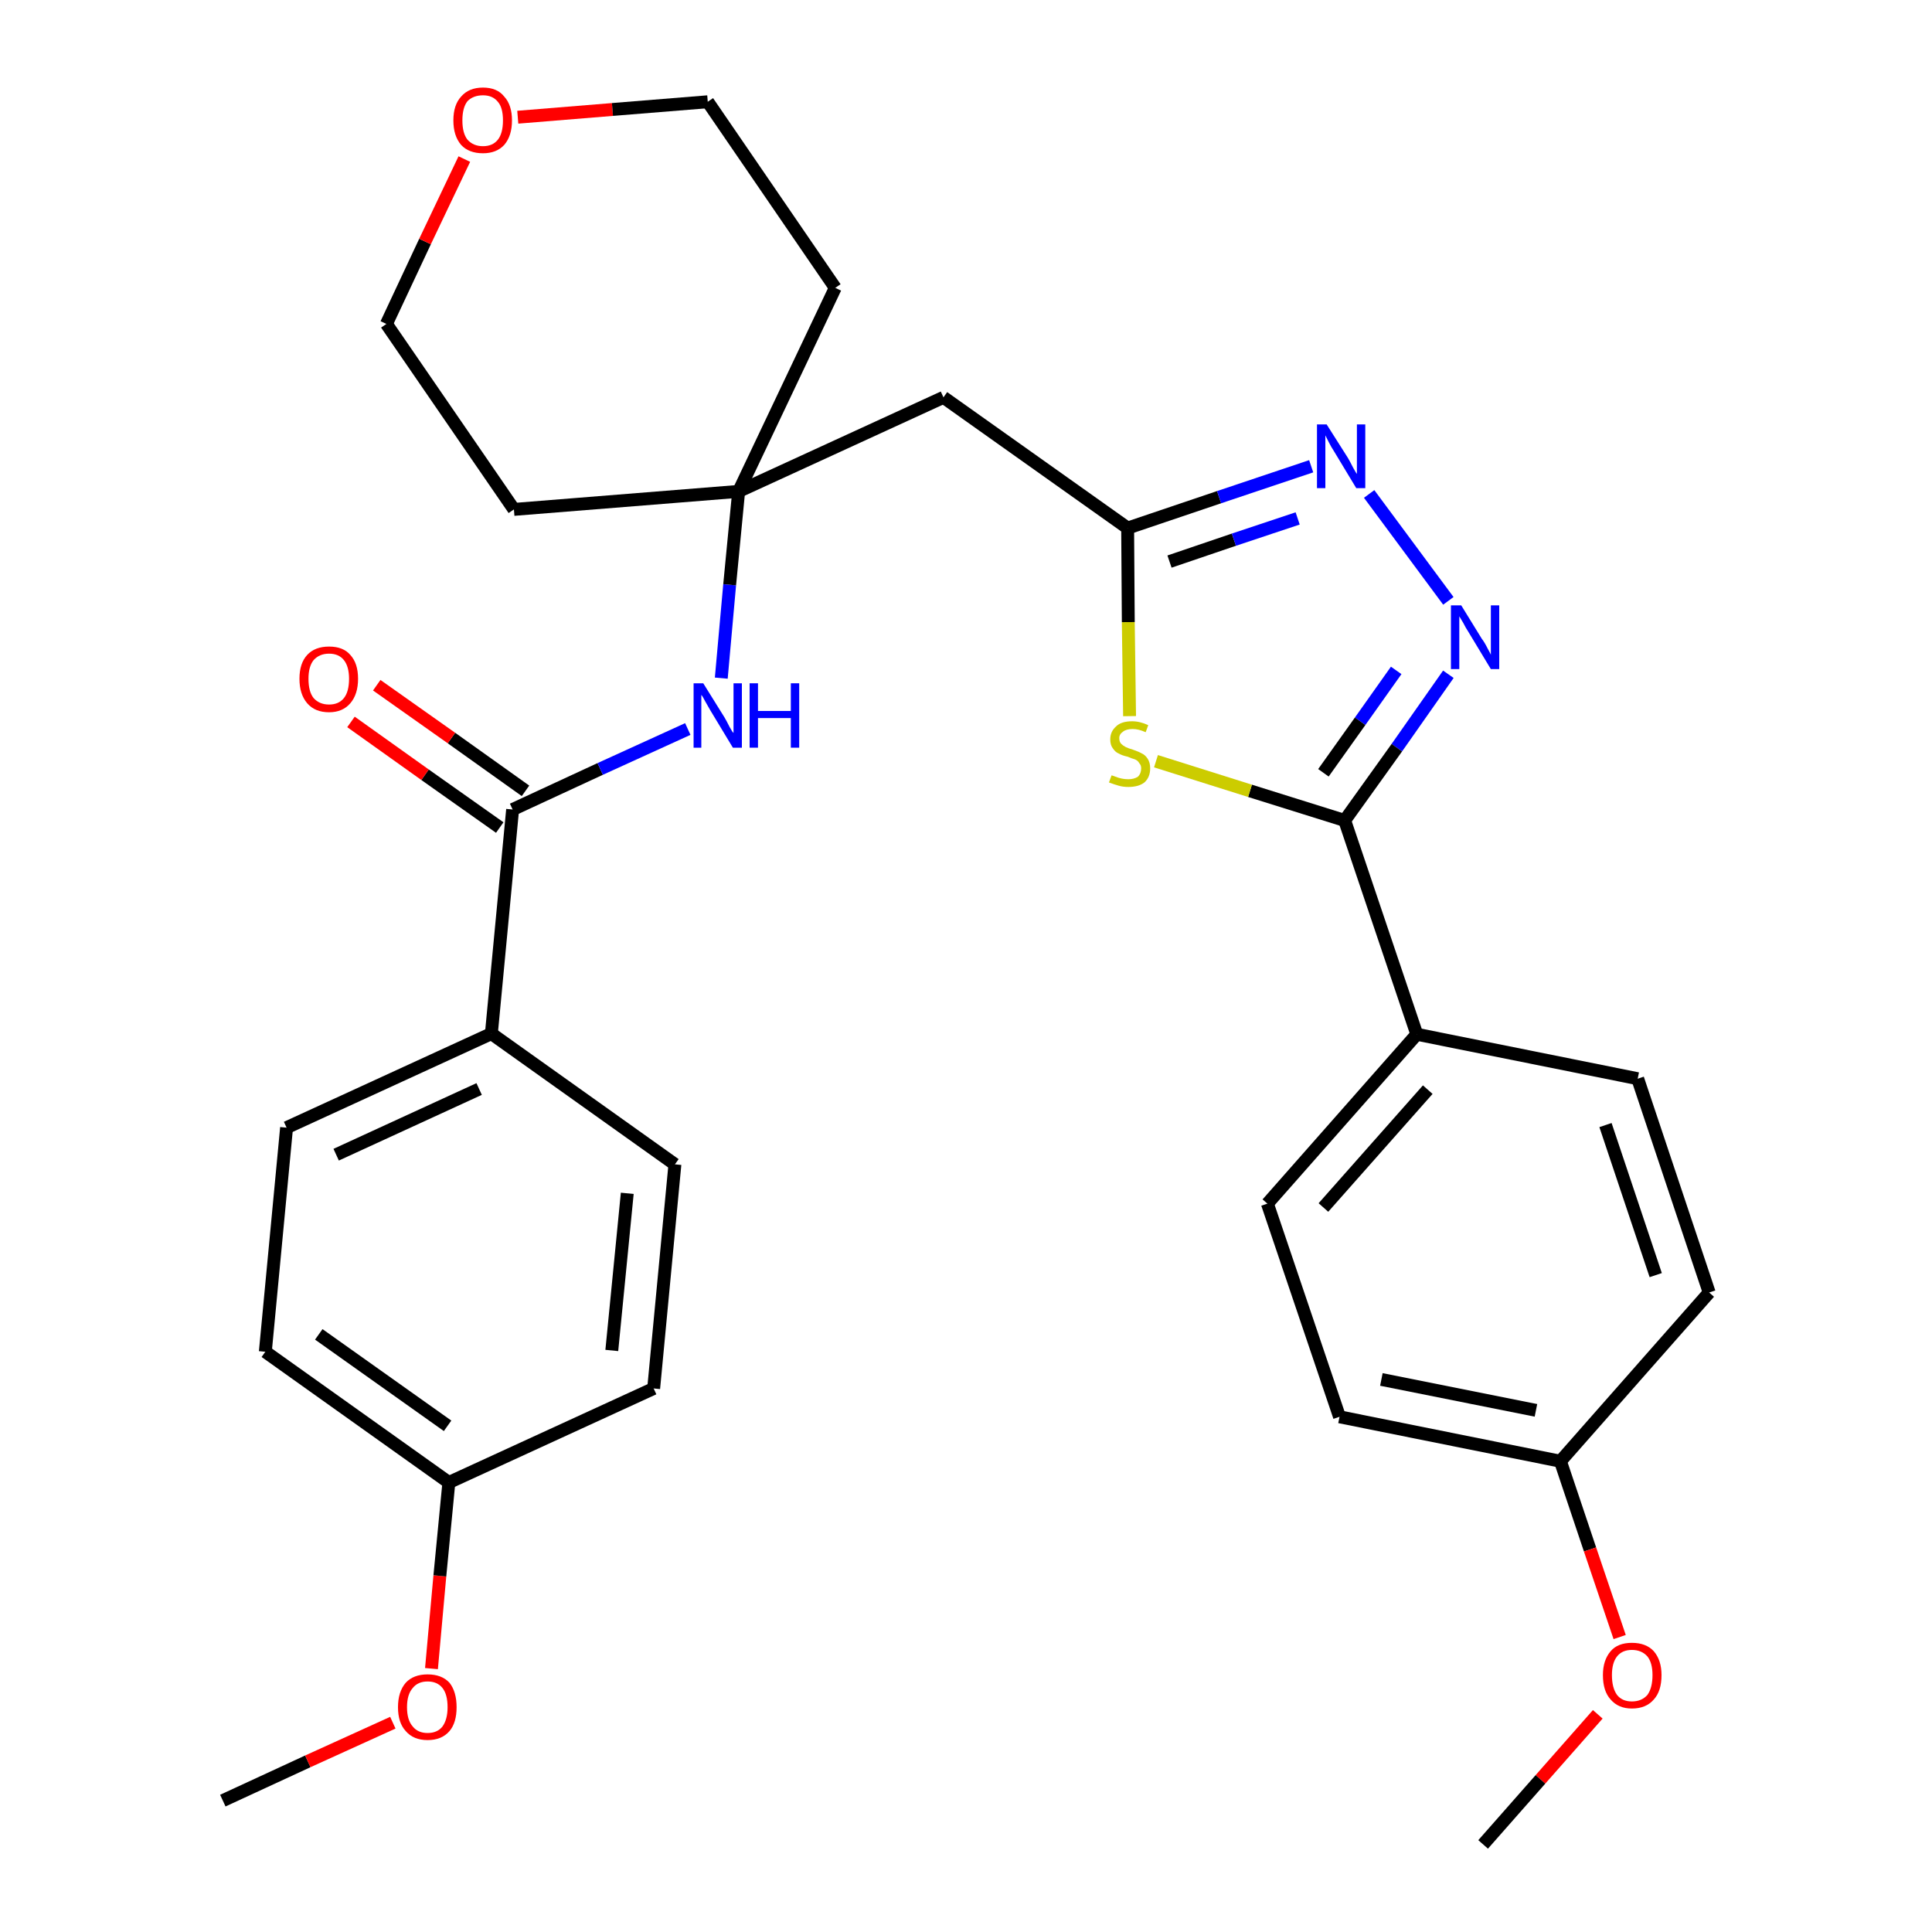 <?xml version='1.0' encoding='iso-8859-1'?>
<svg version='1.1' baseProfile='full'
              xmlns='http://www.w3.org/2000/svg'
                      xmlns:rdkit='http://www.rdkit.org/xml'
                      xmlns:xlink='http://www.w3.org/1999/xlink'
                  xml:space='preserve'
width='300px' height='300px' viewBox='0 0 300 300'>
<!-- END OF HEADER -->
<path class='bond-0 atom-0 atom-1' d='M 34.6,279.6 L 47.8,273.5' style='fill:none;fill-rule:evenodd;stroke:#000000;stroke-width:2.0px;stroke-linecap:butt;stroke-linejoin:miter;stroke-opacity:1' />
<path class='bond-0 atom-0 atom-1' d='M 47.8,273.5 L 61.0,267.5' style='fill:none;fill-rule:evenodd;stroke:#FF0000;stroke-width:2.0px;stroke-linecap:butt;stroke-linejoin:miter;stroke-opacity:1' />
<path class='bond-1 atom-1 atom-2' d='M 67.0,259.1 L 68.3,244.7' style='fill:none;fill-rule:evenodd;stroke:#FF0000;stroke-width:2.0px;stroke-linecap:butt;stroke-linejoin:miter;stroke-opacity:1' />
<path class='bond-1 atom-1 atom-2' d='M 68.3,244.7 L 69.7,230.2' style='fill:none;fill-rule:evenodd;stroke:#000000;stroke-width:2.0px;stroke-linecap:butt;stroke-linejoin:miter;stroke-opacity:1' />
<path class='bond-2 atom-2 atom-3' d='M 69.7,230.2 L 41.2,209.9' style='fill:none;fill-rule:evenodd;stroke:#000000;stroke-width:2.0px;stroke-linecap:butt;stroke-linejoin:miter;stroke-opacity:1' />
<path class='bond-2 atom-2 atom-3' d='M 69.5,221.4 L 49.5,207.2' style='fill:none;fill-rule:evenodd;stroke:#000000;stroke-width:2.0px;stroke-linecap:butt;stroke-linejoin:miter;stroke-opacity:1' />
<path class='bond-30 atom-30 atom-2' d='M 101.5,215.6 L 69.7,230.2' style='fill:none;fill-rule:evenodd;stroke:#000000;stroke-width:2.0px;stroke-linecap:butt;stroke-linejoin:miter;stroke-opacity:1' />
<path class='bond-3 atom-3 atom-4' d='M 41.2,209.9 L 44.5,175.1' style='fill:none;fill-rule:evenodd;stroke:#000000;stroke-width:2.0px;stroke-linecap:butt;stroke-linejoin:miter;stroke-opacity:1' />
<path class='bond-4 atom-4 atom-5' d='M 44.5,175.1 L 76.3,160.5' style='fill:none;fill-rule:evenodd;stroke:#000000;stroke-width:2.0px;stroke-linecap:butt;stroke-linejoin:miter;stroke-opacity:1' />
<path class='bond-4 atom-4 atom-5' d='M 52.2,179.3 L 74.4,169.1' style='fill:none;fill-rule:evenodd;stroke:#000000;stroke-width:2.0px;stroke-linecap:butt;stroke-linejoin:miter;stroke-opacity:1' />
<path class='bond-5 atom-5 atom-6' d='M 76.3,160.5 L 79.6,125.7' style='fill:none;fill-rule:evenodd;stroke:#000000;stroke-width:2.0px;stroke-linecap:butt;stroke-linejoin:miter;stroke-opacity:1' />
<path class='bond-28 atom-5 atom-29' d='M 76.3,160.5 L 104.8,180.8' style='fill:none;fill-rule:evenodd;stroke:#000000;stroke-width:2.0px;stroke-linecap:butt;stroke-linejoin:miter;stroke-opacity:1' />
<path class='bond-6 atom-6 atom-7' d='M 81.6,122.8 L 70.1,114.6' style='fill:none;fill-rule:evenodd;stroke:#000000;stroke-width:2.0px;stroke-linecap:butt;stroke-linejoin:miter;stroke-opacity:1' />
<path class='bond-6 atom-6 atom-7' d='M 70.1,114.6 L 58.5,106.4' style='fill:none;fill-rule:evenodd;stroke:#FF0000;stroke-width:2.0px;stroke-linecap:butt;stroke-linejoin:miter;stroke-opacity:1' />
<path class='bond-6 atom-6 atom-7' d='M 77.6,128.5 L 66.0,120.3' style='fill:none;fill-rule:evenodd;stroke:#000000;stroke-width:2.0px;stroke-linecap:butt;stroke-linejoin:miter;stroke-opacity:1' />
<path class='bond-6 atom-6 atom-7' d='M 66.0,120.3 L 54.5,112.1' style='fill:none;fill-rule:evenodd;stroke:#FF0000;stroke-width:2.0px;stroke-linecap:butt;stroke-linejoin:miter;stroke-opacity:1' />
<path class='bond-7 atom-6 atom-8' d='M 79.6,125.7 L 93.2,119.4' style='fill:none;fill-rule:evenodd;stroke:#000000;stroke-width:2.0px;stroke-linecap:butt;stroke-linejoin:miter;stroke-opacity:1' />
<path class='bond-7 atom-6 atom-8' d='M 93.2,119.4 L 106.8,113.2' style='fill:none;fill-rule:evenodd;stroke:#0000FF;stroke-width:2.0px;stroke-linecap:butt;stroke-linejoin:miter;stroke-opacity:1' />
<path class='bond-8 atom-8 atom-9' d='M 112.0,105.3 L 113.3,90.8' style='fill:none;fill-rule:evenodd;stroke:#0000FF;stroke-width:2.0px;stroke-linecap:butt;stroke-linejoin:miter;stroke-opacity:1' />
<path class='bond-8 atom-8 atom-9' d='M 113.3,90.8 L 114.7,76.3' style='fill:none;fill-rule:evenodd;stroke:#000000;stroke-width:2.0px;stroke-linecap:butt;stroke-linejoin:miter;stroke-opacity:1' />
<path class='bond-9 atom-9 atom-10' d='M 114.7,76.3 L 146.5,61.7' style='fill:none;fill-rule:evenodd;stroke:#000000;stroke-width:2.0px;stroke-linecap:butt;stroke-linejoin:miter;stroke-opacity:1' />
<path class='bond-23 atom-9 atom-24' d='M 114.7,76.3 L 79.8,79.1' style='fill:none;fill-rule:evenodd;stroke:#000000;stroke-width:2.0px;stroke-linecap:butt;stroke-linejoin:miter;stroke-opacity:1' />
<path class='bond-31 atom-28 atom-9' d='M 129.7,44.7 L 114.7,76.3' style='fill:none;fill-rule:evenodd;stroke:#000000;stroke-width:2.0px;stroke-linecap:butt;stroke-linejoin:miter;stroke-opacity:1' />
<path class='bond-10 atom-10 atom-11' d='M 146.5,61.7 L 175.1,82.0' style='fill:none;fill-rule:evenodd;stroke:#000000;stroke-width:2.0px;stroke-linecap:butt;stroke-linejoin:miter;stroke-opacity:1' />
<path class='bond-11 atom-11 atom-12' d='M 175.1,82.0 L 189.3,77.2' style='fill:none;fill-rule:evenodd;stroke:#000000;stroke-width:2.0px;stroke-linecap:butt;stroke-linejoin:miter;stroke-opacity:1' />
<path class='bond-11 atom-11 atom-12' d='M 189.3,77.2 L 203.6,72.4' style='fill:none;fill-rule:evenodd;stroke:#0000FF;stroke-width:2.0px;stroke-linecap:butt;stroke-linejoin:miter;stroke-opacity:1' />
<path class='bond-11 atom-11 atom-12' d='M 181.6,87.2 L 191.6,83.8' style='fill:none;fill-rule:evenodd;stroke:#000000;stroke-width:2.0px;stroke-linecap:butt;stroke-linejoin:miter;stroke-opacity:1' />
<path class='bond-11 atom-11 atom-12' d='M 191.6,83.8 L 201.5,80.5' style='fill:none;fill-rule:evenodd;stroke:#0000FF;stroke-width:2.0px;stroke-linecap:butt;stroke-linejoin:miter;stroke-opacity:1' />
<path class='bond-32 atom-23 atom-11' d='M 175.4,111.2 L 175.2,96.6' style='fill:none;fill-rule:evenodd;stroke:#CCCC00;stroke-width:2.0px;stroke-linecap:butt;stroke-linejoin:miter;stroke-opacity:1' />
<path class='bond-32 atom-23 atom-11' d='M 175.2,96.6 L 175.1,82.0' style='fill:none;fill-rule:evenodd;stroke:#000000;stroke-width:2.0px;stroke-linecap:butt;stroke-linejoin:miter;stroke-opacity:1' />
<path class='bond-12 atom-12 atom-13' d='M 212.6,76.7 L 224.9,93.3' style='fill:none;fill-rule:evenodd;stroke:#0000FF;stroke-width:2.0px;stroke-linecap:butt;stroke-linejoin:miter;stroke-opacity:1' />
<path class='bond-13 atom-13 atom-14' d='M 224.9,104.7 L 216.9,116.1' style='fill:none;fill-rule:evenodd;stroke:#0000FF;stroke-width:2.0px;stroke-linecap:butt;stroke-linejoin:miter;stroke-opacity:1' />
<path class='bond-13 atom-13 atom-14' d='M 216.9,116.1 L 208.8,127.4' style='fill:none;fill-rule:evenodd;stroke:#000000;stroke-width:2.0px;stroke-linecap:butt;stroke-linejoin:miter;stroke-opacity:1' />
<path class='bond-13 atom-13 atom-14' d='M 216.8,104.1 L 211.2,112.0' style='fill:none;fill-rule:evenodd;stroke:#0000FF;stroke-width:2.0px;stroke-linecap:butt;stroke-linejoin:miter;stroke-opacity:1' />
<path class='bond-13 atom-13 atom-14' d='M 211.2,112.0 L 205.5,120.0' style='fill:none;fill-rule:evenodd;stroke:#000000;stroke-width:2.0px;stroke-linecap:butt;stroke-linejoin:miter;stroke-opacity:1' />
<path class='bond-14 atom-14 atom-15' d='M 208.8,127.4 L 220.0,160.6' style='fill:none;fill-rule:evenodd;stroke:#000000;stroke-width:2.0px;stroke-linecap:butt;stroke-linejoin:miter;stroke-opacity:1' />
<path class='bond-22 atom-14 atom-23' d='M 208.8,127.4 L 194.1,122.8' style='fill:none;fill-rule:evenodd;stroke:#000000;stroke-width:2.0px;stroke-linecap:butt;stroke-linejoin:miter;stroke-opacity:1' />
<path class='bond-22 atom-14 atom-23' d='M 194.1,122.8 L 179.5,118.2' style='fill:none;fill-rule:evenodd;stroke:#CCCC00;stroke-width:2.0px;stroke-linecap:butt;stroke-linejoin:miter;stroke-opacity:1' />
<path class='bond-15 atom-15 atom-16' d='M 220.0,160.6 L 196.8,186.9' style='fill:none;fill-rule:evenodd;stroke:#000000;stroke-width:2.0px;stroke-linecap:butt;stroke-linejoin:miter;stroke-opacity:1' />
<path class='bond-15 atom-15 atom-16' d='M 221.7,169.2 L 205.5,187.5' style='fill:none;fill-rule:evenodd;stroke:#000000;stroke-width:2.0px;stroke-linecap:butt;stroke-linejoin:miter;stroke-opacity:1' />
<path class='bond-33 atom-22 atom-15' d='M 254.3,167.5 L 220.0,160.6' style='fill:none;fill-rule:evenodd;stroke:#000000;stroke-width:2.0px;stroke-linecap:butt;stroke-linejoin:miter;stroke-opacity:1' />
<path class='bond-16 atom-16 atom-17' d='M 196.8,186.9 L 208.0,220.0' style='fill:none;fill-rule:evenodd;stroke:#000000;stroke-width:2.0px;stroke-linecap:butt;stroke-linejoin:miter;stroke-opacity:1' />
<path class='bond-17 atom-17 atom-18' d='M 208.0,220.0 L 242.3,226.9' style='fill:none;fill-rule:evenodd;stroke:#000000;stroke-width:2.0px;stroke-linecap:butt;stroke-linejoin:miter;stroke-opacity:1' />
<path class='bond-17 atom-17 atom-18' d='M 214.5,214.2 L 238.5,219.0' style='fill:none;fill-rule:evenodd;stroke:#000000;stroke-width:2.0px;stroke-linecap:butt;stroke-linejoin:miter;stroke-opacity:1' />
<path class='bond-18 atom-18 atom-19' d='M 242.3,226.9 L 246.9,240.6' style='fill:none;fill-rule:evenodd;stroke:#000000;stroke-width:2.0px;stroke-linecap:butt;stroke-linejoin:miter;stroke-opacity:1' />
<path class='bond-18 atom-18 atom-19' d='M 246.9,240.6 L 251.5,254.2' style='fill:none;fill-rule:evenodd;stroke:#FF0000;stroke-width:2.0px;stroke-linecap:butt;stroke-linejoin:miter;stroke-opacity:1' />
<path class='bond-20 atom-18 atom-21' d='M 242.3,226.9 L 265.4,200.7' style='fill:none;fill-rule:evenodd;stroke:#000000;stroke-width:2.0px;stroke-linecap:butt;stroke-linejoin:miter;stroke-opacity:1' />
<path class='bond-19 atom-19 atom-20' d='M 248.1,266.2 L 239.2,276.3' style='fill:none;fill-rule:evenodd;stroke:#FF0000;stroke-width:2.0px;stroke-linecap:butt;stroke-linejoin:miter;stroke-opacity:1' />
<path class='bond-19 atom-19 atom-20' d='M 239.2,276.3 L 230.3,286.4' style='fill:none;fill-rule:evenodd;stroke:#000000;stroke-width:2.0px;stroke-linecap:butt;stroke-linejoin:miter;stroke-opacity:1' />
<path class='bond-21 atom-21 atom-22' d='M 265.4,200.7 L 254.3,167.5' style='fill:none;fill-rule:evenodd;stroke:#000000;stroke-width:2.0px;stroke-linecap:butt;stroke-linejoin:miter;stroke-opacity:1' />
<path class='bond-21 atom-21 atom-22' d='M 257.1,198.0 L 249.3,174.7' style='fill:none;fill-rule:evenodd;stroke:#000000;stroke-width:2.0px;stroke-linecap:butt;stroke-linejoin:miter;stroke-opacity:1' />
<path class='bond-24 atom-24 atom-25' d='M 79.8,79.1 L 60.0,50.3' style='fill:none;fill-rule:evenodd;stroke:#000000;stroke-width:2.0px;stroke-linecap:butt;stroke-linejoin:miter;stroke-opacity:1' />
<path class='bond-25 atom-25 atom-26' d='M 60.0,50.3 L 66.0,37.5' style='fill:none;fill-rule:evenodd;stroke:#000000;stroke-width:2.0px;stroke-linecap:butt;stroke-linejoin:miter;stroke-opacity:1' />
<path class='bond-25 atom-25 atom-26' d='M 66.0,37.5 L 72.1,24.7' style='fill:none;fill-rule:evenodd;stroke:#FF0000;stroke-width:2.0px;stroke-linecap:butt;stroke-linejoin:miter;stroke-opacity:1' />
<path class='bond-26 atom-26 atom-27' d='M 80.4,18.2 L 95.1,17.0' style='fill:none;fill-rule:evenodd;stroke:#FF0000;stroke-width:2.0px;stroke-linecap:butt;stroke-linejoin:miter;stroke-opacity:1' />
<path class='bond-26 atom-26 atom-27' d='M 95.1,17.0 L 109.9,15.8' style='fill:none;fill-rule:evenodd;stroke:#000000;stroke-width:2.0px;stroke-linecap:butt;stroke-linejoin:miter;stroke-opacity:1' />
<path class='bond-27 atom-27 atom-28' d='M 109.9,15.8 L 129.7,44.7' style='fill:none;fill-rule:evenodd;stroke:#000000;stroke-width:2.0px;stroke-linecap:butt;stroke-linejoin:miter;stroke-opacity:1' />
<path class='bond-29 atom-29 atom-30' d='M 104.8,180.8 L 101.5,215.6' style='fill:none;fill-rule:evenodd;stroke:#000000;stroke-width:2.0px;stroke-linecap:butt;stroke-linejoin:miter;stroke-opacity:1' />
<path class='bond-29 atom-29 atom-30' d='M 97.4,185.3 L 95.0,209.7' style='fill:none;fill-rule:evenodd;stroke:#000000;stroke-width:2.0px;stroke-linecap:butt;stroke-linejoin:miter;stroke-opacity:1' />
<path  class='atom-1' d='M 61.8 265.1
Q 61.8 262.7, 63.0 261.3
Q 64.2 260.0, 66.4 260.0
Q 68.6 260.0, 69.8 261.3
Q 70.9 262.7, 70.9 265.1
Q 70.9 267.5, 69.8 268.8
Q 68.6 270.2, 66.4 270.2
Q 64.2 270.2, 63.0 268.8
Q 61.8 267.5, 61.8 265.1
M 66.4 269.1
Q 67.9 269.1, 68.7 268.1
Q 69.5 267.0, 69.5 265.1
Q 69.5 263.1, 68.7 262.1
Q 67.9 261.1, 66.4 261.1
Q 64.9 261.1, 64.1 262.1
Q 63.2 263.1, 63.2 265.1
Q 63.2 267.1, 64.1 268.1
Q 64.9 269.1, 66.4 269.1
' fill='#FF0000'/>
<path  class='atom-7' d='M 46.5 105.4
Q 46.5 103.0, 47.7 101.7
Q 48.9 100.4, 51.1 100.4
Q 53.3 100.4, 54.4 101.7
Q 55.6 103.0, 55.6 105.4
Q 55.6 107.8, 54.4 109.2
Q 53.2 110.6, 51.1 110.6
Q 48.9 110.6, 47.7 109.2
Q 46.5 107.8, 46.5 105.4
M 51.1 109.4
Q 52.6 109.4, 53.4 108.4
Q 54.2 107.4, 54.2 105.4
Q 54.2 103.5, 53.4 102.5
Q 52.6 101.5, 51.1 101.5
Q 49.6 101.5, 48.7 102.5
Q 47.9 103.5, 47.9 105.4
Q 47.9 107.4, 48.7 108.4
Q 49.6 109.4, 51.1 109.4
' fill='#FF0000'/>
<path  class='atom-8' d='M 109.2 106.1
L 112.5 111.4
Q 112.8 111.9, 113.3 112.9
Q 113.8 113.8, 113.9 113.8
L 113.9 106.1
L 115.2 106.1
L 115.2 116.1
L 113.8 116.1
L 110.3 110.3
Q 109.9 109.6, 109.5 108.9
Q 109.1 108.1, 108.9 107.9
L 108.9 116.1
L 107.7 116.1
L 107.7 106.1
L 109.2 106.1
' fill='#0000FF'/>
<path  class='atom-8' d='M 116.4 106.1
L 117.7 106.1
L 117.7 110.4
L 122.8 110.4
L 122.8 106.1
L 124.1 106.1
L 124.1 116.1
L 122.8 116.1
L 122.8 111.5
L 117.7 111.5
L 117.7 116.1
L 116.4 116.1
L 116.4 106.1
' fill='#0000FF'/>
<path  class='atom-12' d='M 206.0 65.9
L 209.3 71.1
Q 209.6 71.6, 210.1 72.6
Q 210.6 73.5, 210.7 73.6
L 210.7 65.9
L 212.0 65.9
L 212.0 75.8
L 210.6 75.8
L 207.1 70.0
Q 206.7 69.4, 206.3 68.6
Q 205.9 67.8, 205.8 67.6
L 205.8 75.8
L 204.5 75.8
L 204.5 65.9
L 206.0 65.9
' fill='#0000FF'/>
<path  class='atom-13' d='M 226.9 94.0
L 230.1 99.2
Q 230.5 99.7, 231.0 100.7
Q 231.5 101.6, 231.5 101.7
L 231.5 94.0
L 232.8 94.0
L 232.8 103.9
L 231.5 103.9
L 228.0 98.1
Q 227.6 97.5, 227.2 96.7
Q 226.7 95.9, 226.6 95.7
L 226.6 103.9
L 225.3 103.9
L 225.3 94.0
L 226.9 94.0
' fill='#0000FF'/>
<path  class='atom-19' d='M 248.9 260.1
Q 248.9 257.8, 250.1 256.4
Q 251.2 255.1, 253.4 255.1
Q 255.6 255.1, 256.8 256.4
Q 258.0 257.8, 258.0 260.1
Q 258.0 262.6, 256.8 263.9
Q 255.6 265.3, 253.4 265.3
Q 251.3 265.3, 250.1 263.9
Q 248.9 262.6, 248.9 260.1
M 253.4 264.2
Q 254.9 264.2, 255.8 263.2
Q 256.6 262.1, 256.6 260.1
Q 256.6 258.2, 255.8 257.2
Q 254.9 256.2, 253.4 256.2
Q 251.9 256.2, 251.1 257.2
Q 250.3 258.2, 250.3 260.1
Q 250.3 262.1, 251.1 263.2
Q 251.9 264.2, 253.4 264.2
' fill='#FF0000'/>
<path  class='atom-23' d='M 172.6 120.4
Q 172.7 120.4, 173.2 120.6
Q 173.7 120.8, 174.2 120.9
Q 174.7 121.0, 175.2 121.0
Q 176.1 121.0, 176.7 120.6
Q 177.2 120.1, 177.2 119.3
Q 177.2 118.8, 176.9 118.5
Q 176.7 118.1, 176.2 117.9
Q 175.8 117.8, 175.1 117.5
Q 174.2 117.3, 173.7 117.0
Q 173.2 116.8, 172.8 116.2
Q 172.4 115.7, 172.4 114.8
Q 172.4 113.6, 173.3 112.8
Q 174.1 112.0, 175.8 112.0
Q 177.0 112.0, 178.3 112.6
L 177.9 113.7
Q 176.8 113.2, 175.9 113.2
Q 174.9 113.2, 174.4 113.6
Q 173.8 114.0, 173.8 114.6
Q 173.8 115.2, 174.1 115.5
Q 174.4 115.8, 174.8 116.0
Q 175.2 116.2, 175.9 116.4
Q 176.8 116.7, 177.3 117.0
Q 177.8 117.2, 178.2 117.8
Q 178.6 118.4, 178.6 119.3
Q 178.6 120.7, 177.7 121.5
Q 176.8 122.2, 175.2 122.2
Q 174.4 122.2, 173.7 122.0
Q 173.0 121.8, 172.2 121.5
L 172.6 120.4
' fill='#CCCC00'/>
<path  class='atom-26' d='M 70.4 18.7
Q 70.4 16.3, 71.6 15.0
Q 72.8 13.6, 75.0 13.6
Q 77.2 13.6, 78.3 15.0
Q 79.5 16.3, 79.5 18.7
Q 79.5 21.1, 78.3 22.5
Q 77.1 23.8, 75.0 23.8
Q 72.8 23.8, 71.6 22.5
Q 70.4 21.1, 70.4 18.7
M 75.0 22.7
Q 76.5 22.7, 77.3 21.7
Q 78.1 20.7, 78.1 18.7
Q 78.1 16.7, 77.3 15.8
Q 76.5 14.8, 75.0 14.8
Q 73.5 14.8, 72.6 15.7
Q 71.8 16.7, 71.8 18.7
Q 71.8 20.7, 72.6 21.7
Q 73.5 22.7, 75.0 22.7
' fill='#FF0000'/>
</svg>
